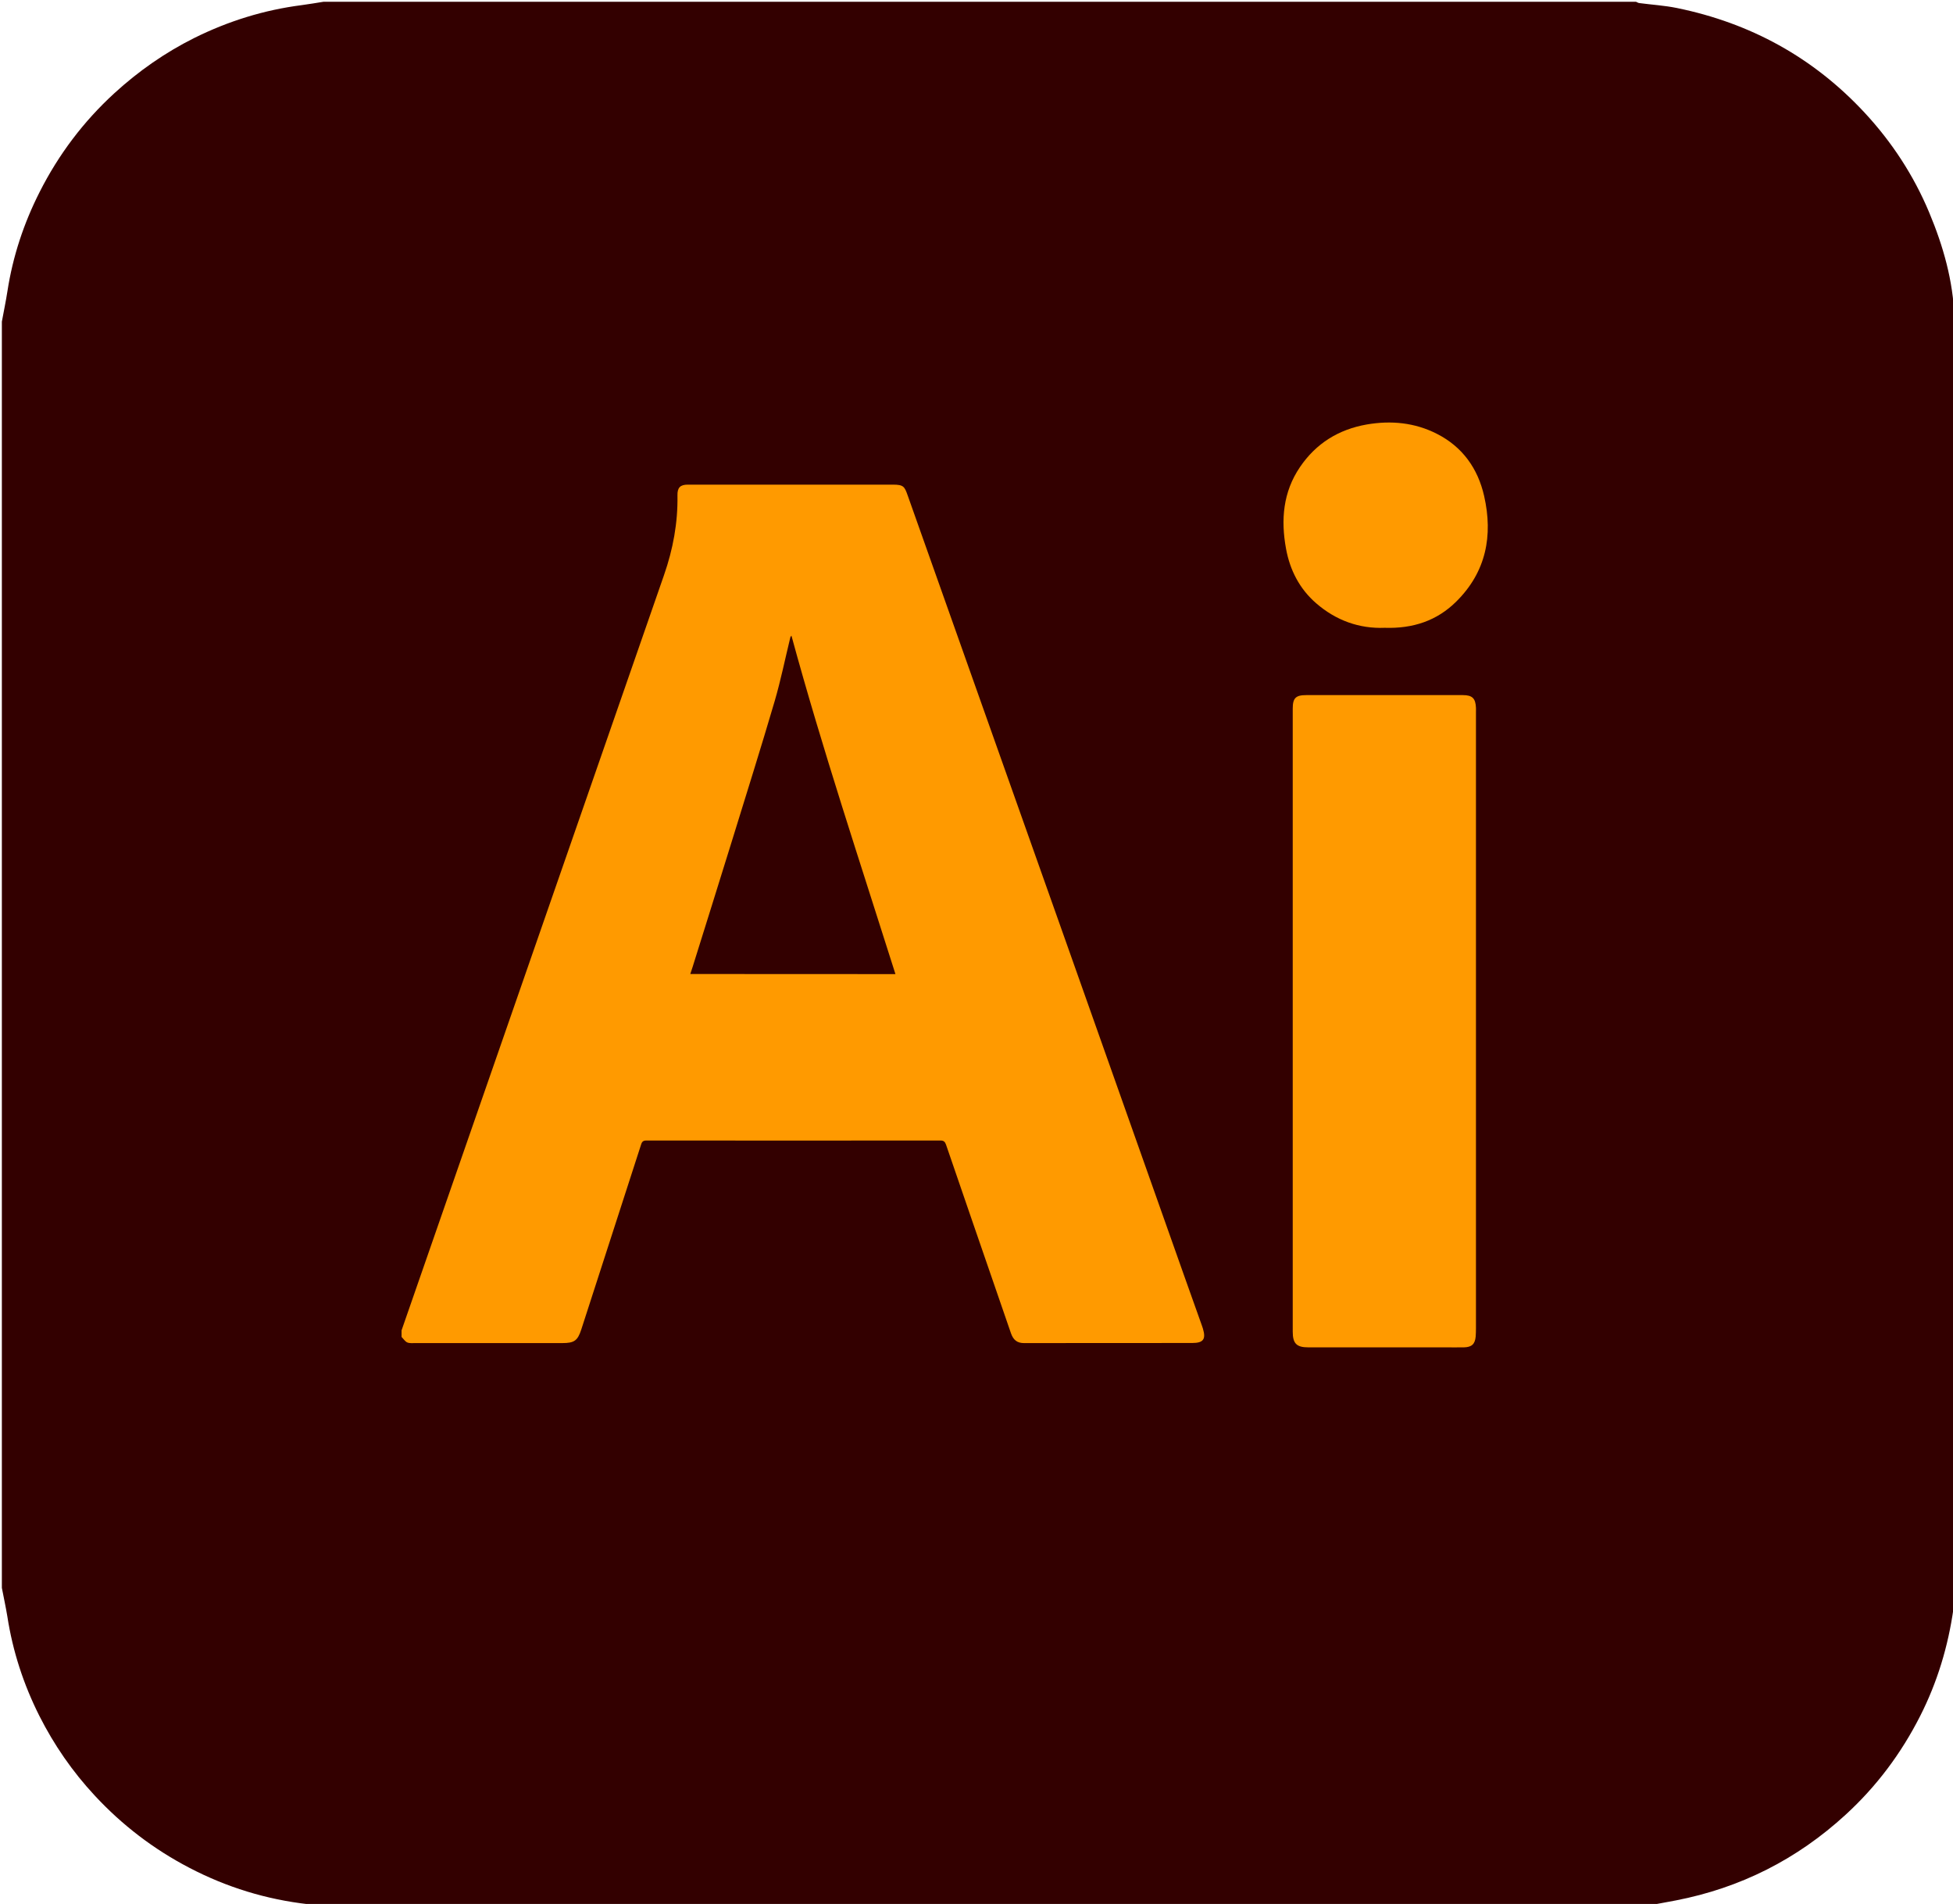 <?xml version="1.0" encoding="utf-8"?>
<!-- Generator: Adobe Illustrator 23.0.2, SVG Export Plug-In . SVG Version: 6.00 Build 0)  -->
<svg version="1.1" id="Layer_2_xA0_Image_1_" xmlns="http://www.w3.org/2000/svg" xmlns:xlink="http://www.w3.org/1999/xlink"
	 x="0px" y="0px" viewBox="0 0 2101 2048" style="enable-background:new 0 0 2101 2048;" xml:space="preserve">
<style type="text/css">
	.st0{fill:#330000;}
	.st1{fill:#FF9A00;}
</style>
<path class="st0" d="M2104,346c0,453.3,0,906.7,0,1360c-0.8,8.2-1.3,16.3-2.5,24.4c-5.7,40.5-17.4,79.2-35.9,115.6
	c-20.3,40-46.8,75.5-80.1,106c-52.3,48-113.1,78.7-182.6,92.2c-10.3,2-20.6,3.8-30.9,5.7c-478.7,0-957.3,0-1436,0
	c-1.4-0.6-2.9-1.5-4.3-1.6c-45.1-5.1-87.8-18.2-128-39.2c-38.4-20-72.3-45.9-101.8-77.7c-24-25.8-43.8-54.5-59.6-85.8
	c-17-33.8-28.6-69.4-34.4-106.9C6.2,1728.5,4,1718.3,2,1708c0-454,0-908,0-1362c2-10.9,4.3-21.8,6-32.8
	c5.8-37.5,17.6-73.1,34.7-106.8C63,166.3,89.7,130.8,123,100.3c26-23.8,54.5-43.7,85.9-59.4c36.6-18.2,75.2-30.2,115.8-35.4
	c7.8-1,15.5-2.4,23.3-3.6c470.7,0,941.3,0,1412,0c1.2,0.5,2.3,1.3,3.5,1.4c13.5,1.8,27.2,2.6,40.4,5.3
	c79.2,16.2,146.8,53.2,202,112.6c29.5,31.8,52.8,67.5,69.5,107.4c15.1,36.1,25.7,73.3,27.1,112.7C2102.6,343,2103.5,344.5,2104,346z
	"/>
<g>
	<path class="st1" d="M432,1431c43.7-125.8,87.4-251.7,131.2-377.5c50.4-144.9,100.7-289.9,151.1-434.8c9.7-27.8,15-56.3,14.5-85.8
		c-0.2-8.4,3-11.6,11.2-11.6c73.5,0,147,0,220.5,0c11.6,0,12.6,2.1,16,11.7c56.1,158.4,112.4,316.8,168.5,475.2
		c42.8,120.7,85.5,241.4,128.2,362.1c6.6,18.6,13.2,37.1,19.8,55.6c0.4,1.1,0.8,2.2,1.1,3.3c3.4,11.4,0.4,15.4-11.5,15.4
		c-60.3,0.1-120.7,0.1-181,0.1c-7.1,0-11.4-3.1-14-10.5c-13.7-39.5-27.3-79.1-40.9-118.6c-9.7-28.1-19.4-56.3-29-84.4
		c-1.1-3.1-2.5-4.4-6-4.4c-105.5,0.1-211,0.1-316.5,0c-4.2,0-4.9,2.3-5.8,5.2c-21.4,66.1-42.7,132.2-64.1,198.2
		c-3.9,11.9-7.5,14.5-20.3,14.5c-52.7,0-105.3,0-158,0c-3,0-6.3,0.4-8.9-0.7c-2.4-1.1-4.1-3.9-6.1-5.9
		C432,1435.7,432,1433.3,432,1431z M963.3,1047.8C925,926.6,884.9,806.6,851.4,683.7c-0.8,1.1-1,1.4-1.1,1.6
		c-5.6,23-10.3,46.2-16.9,68.8c-15,51.1-31,101.8-46.7,152.7c-13.7,44.4-27.7,88.7-41.5,133c-0.8,2.6-1.7,5.2-2.6,7.9
		C816.3,1047.8,889.4,1047.8,963.3,1047.8z"/>
	<path class="st1" d="M1390.7,1097.1c0-111.6,0-223.3,0-334.9c0-11.3,3.2-14.5,14.5-14.5c56.2,0,112.3,0,168.5,0
		c10.2,0,13.7,3.5,14.1,13.7c0.1,1.5,0,3,0,4.5c0,221.1,0,442.2,0,663.3c0,2.8-0.1,5.7-0.3,8.5c-0.7,8.1-4.3,11.4-12.6,11.6
		c-7,0.1-14,0-21,0c-48.8,0-97.6,0-146.5,0c-12.6,0-16.7-4.2-16.7-16.8C1390.7,1320.7,1390.7,1208.9,1390.7,1097.1z"/>
	<path class="st1" d="M1489.6,675.3c-27.1,1.1-52.3-7.8-73.7-26.4c-17.8-15.4-28.2-35.6-32.4-58.6c-5.7-31-3.3-61,15-87.9
		c17.3-25.5,41.6-40.5,71.8-45.8c26.2-4.5,51.7-2.1,75.6,10.1c27.5,14,44,37.3,50.7,66.8c9.7,42.7,2.2,81.7-29.9,113.5
		C1545.9,667.7,1520.1,676.3,1489.6,675.3z"/>
</g>
</svg>
